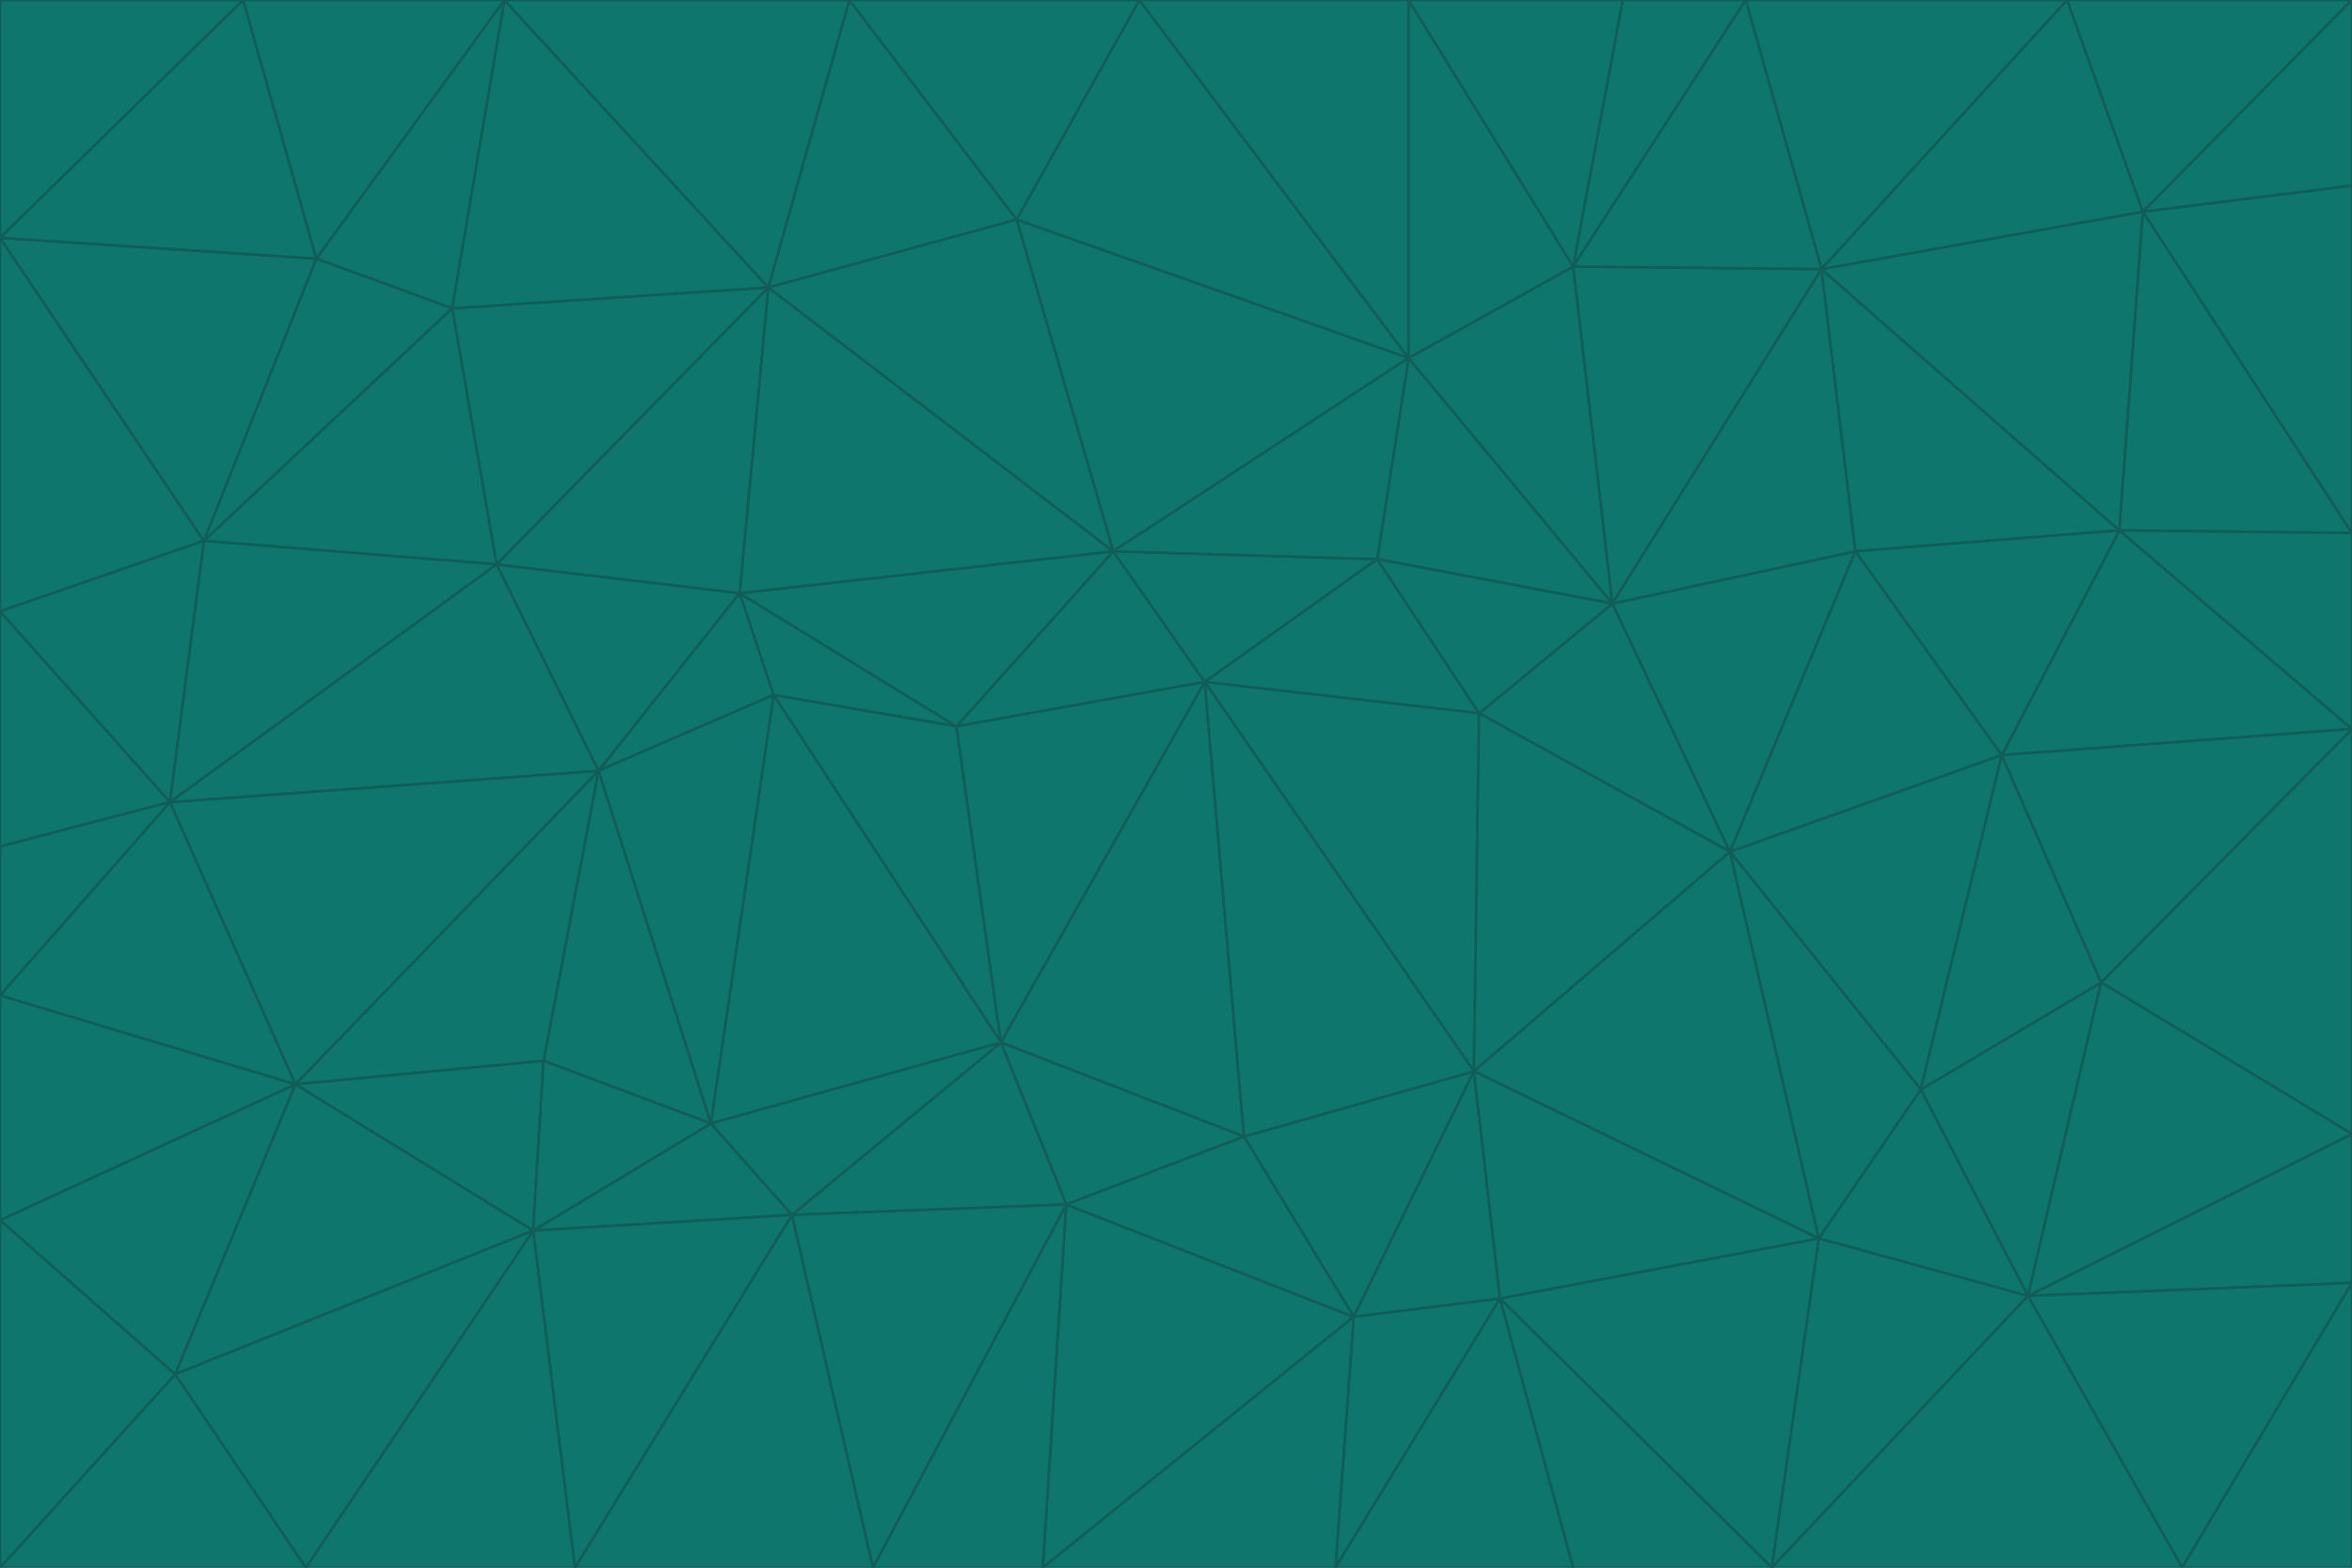 <svg id="visual" viewBox="0 0 900 600" width="900" height="600" xmlns="http://www.w3.org/2000/svg" xmlns:xlink="http://www.w3.org/1999/xlink" version="1.1"><g stroke-width="1" stroke-linejoin="bevel"><path d="M461 261L426 211L366 278Z" fill="#0f766e" stroke="#115e59"></path><path d="M283 227L296 266L366 278Z" fill="#0f766e" stroke="#115e59"></path><path d="M461 261L527 214L426 211Z" fill="#0f766e" stroke="#115e59"></path><path d="M426 211L283 227L366 278Z" fill="#0f766e" stroke="#115e59"></path><path d="M296 266L383 399L366 278Z" fill="#0f766e" stroke="#115e59"></path><path d="M366 278L383 399L461 261Z" fill="#0f766e" stroke="#115e59"></path><path d="M461 261L566 273L527 214Z" fill="#0f766e" stroke="#115e59"></path><path d="M564 410L566 273L461 261Z" fill="#0f766e" stroke="#115e59"></path><path d="M539 137L389 84L426 211Z" fill="#0f766e" stroke="#115e59"></path><path d="M426 211L294 110L283 227Z" fill="#0f766e" stroke="#115e59"></path><path d="M617 231L539 137L527 214Z" fill="#0f766e" stroke="#115e59"></path><path d="M527 214L539 137L426 211Z" fill="#0f766e" stroke="#115e59"></path><path d="M283 227L229 295L296 266Z" fill="#0f766e" stroke="#115e59"></path><path d="M296 266L272 430L383 399Z" fill="#0f766e" stroke="#115e59"></path><path d="M190 216L229 295L283 227Z" fill="#0f766e" stroke="#115e59"></path><path d="M383 399L476 435L461 261Z" fill="#0f766e" stroke="#115e59"></path><path d="M389 84L294 110L426 211Z" fill="#0f766e" stroke="#115e59"></path><path d="M383 399L408 461L476 435Z" fill="#0f766e" stroke="#115e59"></path><path d="M303 465L408 461L383 399Z" fill="#0f766e" stroke="#115e59"></path><path d="M662 326L617 231L566 273Z" fill="#0f766e" stroke="#115e59"></path><path d="M566 273L617 231L527 214Z" fill="#0f766e" stroke="#115e59"></path><path d="M518 504L564 410L476 435Z" fill="#0f766e" stroke="#115e59"></path><path d="M476 435L564 410L461 261Z" fill="#0f766e" stroke="#115e59"></path><path d="M229 295L272 430L296 266Z" fill="#0f766e" stroke="#115e59"></path><path d="M294 110L190 216L283 227Z" fill="#0f766e" stroke="#115e59"></path><path d="M229 295L208 406L272 430Z" fill="#0f766e" stroke="#115e59"></path><path d="M272 430L303 465L383 399Z" fill="#0f766e" stroke="#115e59"></path><path d="M617 231L602 102L539 137Z" fill="#0f766e" stroke="#115e59"></path><path d="M539 137L436 0L389 84Z" fill="#0f766e" stroke="#115e59"></path><path d="M113 415L208 406L229 295Z" fill="#0f766e" stroke="#115e59"></path><path d="M272 430L204 471L303 465Z" fill="#0f766e" stroke="#115e59"></path><path d="M564 410L662 326L566 273Z" fill="#0f766e" stroke="#115e59"></path><path d="M617 231L697 103L602 102Z" fill="#0f766e" stroke="#115e59"></path><path d="M539 0L436 0L539 137Z" fill="#0f766e" stroke="#115e59"></path><path d="M389 84L325 0L294 110Z" fill="#0f766e" stroke="#115e59"></path><path d="M399 600L518 504L408 461Z" fill="#0f766e" stroke="#115e59"></path><path d="M408 461L518 504L476 435Z" fill="#0f766e" stroke="#115e59"></path><path d="M564 410L696 474L662 326Z" fill="#0f766e" stroke="#115e59"></path><path d="M436 0L325 0L389 84Z" fill="#0f766e" stroke="#115e59"></path><path d="M294 110L173 118L190 216Z" fill="#0f766e" stroke="#115e59"></path><path d="M193 0L173 118L294 110Z" fill="#0f766e" stroke="#115e59"></path><path d="M113 415L204 471L208 406Z" fill="#0f766e" stroke="#115e59"></path><path d="M602 102L539 0L539 137Z" fill="#0f766e" stroke="#115e59"></path><path d="M518 504L574 497L564 410Z" fill="#0f766e" stroke="#115e59"></path><path d="M208 406L204 471L272 430Z" fill="#0f766e" stroke="#115e59"></path><path d="M334 600L399 600L408 461Z" fill="#0f766e" stroke="#115e59"></path><path d="M113 415L229 295L65 307Z" fill="#0f766e" stroke="#115e59"></path><path d="M662 326L710 211L617 231Z" fill="#0f766e" stroke="#115e59"></path><path d="M602 102L621 0L539 0Z" fill="#0f766e" stroke="#115e59"></path><path d="M710 211L697 103L617 231Z" fill="#0f766e" stroke="#115e59"></path><path d="M193 0L121 99L173 118Z" fill="#0f766e" stroke="#115e59"></path><path d="M173 118L78 207L190 216Z" fill="#0f766e" stroke="#115e59"></path><path d="M668 0L621 0L602 102Z" fill="#0f766e" stroke="#115e59"></path><path d="M65 307L229 295L190 216Z" fill="#0f766e" stroke="#115e59"></path><path d="M121 99L78 207L173 118Z" fill="#0f766e" stroke="#115e59"></path><path d="M325 0L193 0L294 110Z" fill="#0f766e" stroke="#115e59"></path><path d="M334 600L408 461L303 465Z" fill="#0f766e" stroke="#115e59"></path><path d="M518 504L511 600L574 497Z" fill="#0f766e" stroke="#115e59"></path><path d="M334 600L303 465L220 600Z" fill="#0f766e" stroke="#115e59"></path><path d="M78 207L65 307L190 216Z" fill="#0f766e" stroke="#115e59"></path><path d="M220 600L303 465L204 471Z" fill="#0f766e" stroke="#115e59"></path><path d="M399 600L511 600L518 504Z" fill="#0f766e" stroke="#115e59"></path><path d="M662 326L766 289L710 211Z" fill="#0f766e" stroke="#115e59"></path><path d="M710 211L811 203L697 103Z" fill="#0f766e" stroke="#115e59"></path><path d="M735 417L766 289L662 326Z" fill="#0f766e" stroke="#115e59"></path><path d="M696 474L564 410L574 497Z" fill="#0f766e" stroke="#115e59"></path><path d="M678 600L696 474L574 497Z" fill="#0f766e" stroke="#115e59"></path><path d="M696 474L735 417L662 326Z" fill="#0f766e" stroke="#115e59"></path><path d="M791 0L668 0L697 103Z" fill="#0f766e" stroke="#115e59"></path><path d="M697 103L668 0L602 102Z" fill="#0f766e" stroke="#115e59"></path><path d="M511 600L602 600L574 497Z" fill="#0f766e" stroke="#115e59"></path><path d="M117 600L220 600L204 471Z" fill="#0f766e" stroke="#115e59"></path><path d="M900 279L811 203L766 289Z" fill="#0f766e" stroke="#115e59"></path><path d="M766 289L811 203L710 211Z" fill="#0f766e" stroke="#115e59"></path><path d="M776 496L804 376L735 417Z" fill="#0f766e" stroke="#115e59"></path><path d="M735 417L804 376L766 289Z" fill="#0f766e" stroke="#115e59"></path><path d="M776 496L735 417L696 474Z" fill="#0f766e" stroke="#115e59"></path><path d="M193 0L93 0L121 99Z" fill="#0f766e" stroke="#115e59"></path><path d="M0 91L0 234L78 207Z" fill="#0f766e" stroke="#115e59"></path><path d="M78 207L0 234L65 307Z" fill="#0f766e" stroke="#115e59"></path><path d="M0 91L78 207L121 99Z" fill="#0f766e" stroke="#115e59"></path><path d="M65 307L0 381L113 415Z" fill="#0f766e" stroke="#115e59"></path><path d="M113 415L67 526L204 471Z" fill="#0f766e" stroke="#115e59"></path><path d="M0 234L0 324L65 307Z" fill="#0f766e" stroke="#115e59"></path><path d="M0 324L0 381L65 307Z" fill="#0f766e" stroke="#115e59"></path><path d="M602 600L678 600L574 497Z" fill="#0f766e" stroke="#115e59"></path><path d="M678 600L776 496L696 474Z" fill="#0f766e" stroke="#115e59"></path><path d="M0 467L67 526L113 415Z" fill="#0f766e" stroke="#115e59"></path><path d="M93 0L0 91L121 99Z" fill="#0f766e" stroke="#115e59"></path><path d="M811 203L820 81L697 103Z" fill="#0f766e" stroke="#115e59"></path><path d="M900 204L820 81L811 203Z" fill="#0f766e" stroke="#115e59"></path><path d="M67 526L117 600L204 471Z" fill="#0f766e" stroke="#115e59"></path><path d="M820 81L791 0L697 103Z" fill="#0f766e" stroke="#115e59"></path><path d="M0 381L0 467L113 415Z" fill="#0f766e" stroke="#115e59"></path><path d="M67 526L0 600L117 600Z" fill="#0f766e" stroke="#115e59"></path><path d="M93 0L0 0L0 91Z" fill="#0f766e" stroke="#115e59"></path><path d="M900 434L900 279L804 376Z" fill="#0f766e" stroke="#115e59"></path><path d="M804 376L900 279L766 289Z" fill="#0f766e" stroke="#115e59"></path><path d="M820 81L900 0L791 0Z" fill="#0f766e" stroke="#115e59"></path><path d="M900 279L900 204L811 203Z" fill="#0f766e" stroke="#115e59"></path><path d="M900 491L900 434L776 496Z" fill="#0f766e" stroke="#115e59"></path><path d="M776 496L900 434L804 376Z" fill="#0f766e" stroke="#115e59"></path><path d="M900 204L900 71L820 81Z" fill="#0f766e" stroke="#115e59"></path><path d="M0 467L0 600L67 526Z" fill="#0f766e" stroke="#115e59"></path><path d="M835 600L900 491L776 496Z" fill="#0f766e" stroke="#115e59"></path><path d="M678 600L835 600L776 496Z" fill="#0f766e" stroke="#115e59"></path><path d="M900 71L900 0L820 81Z" fill="#0f766e" stroke="#115e59"></path><path d="M835 600L900 600L900 491Z" fill="#0f766e" stroke="#115e59"></path></g></svg>
